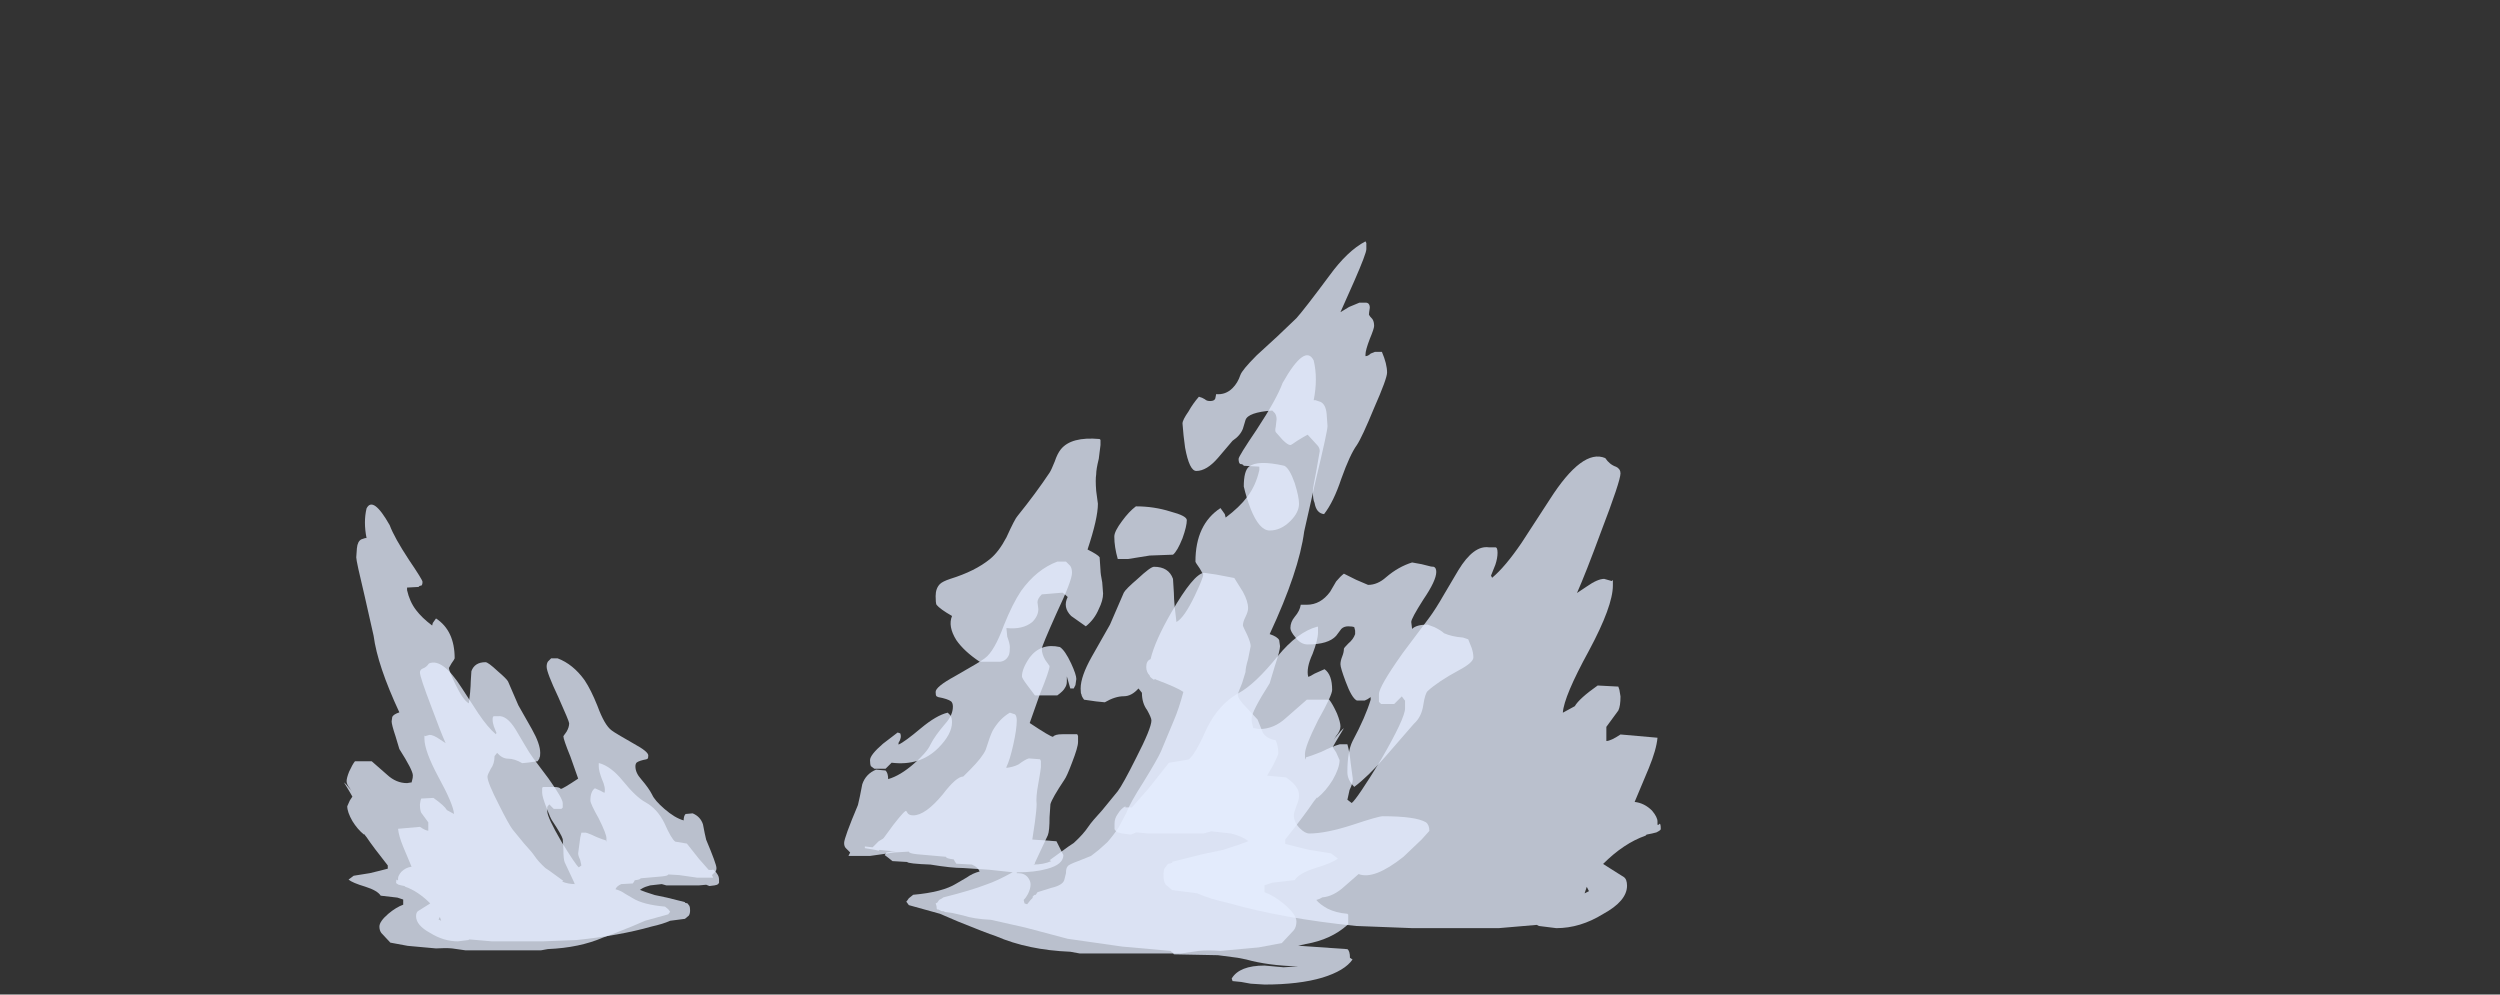 <?xml version="1.0" encoding="UTF-8" standalone="no"?>
<svg xmlns:ffdec="https://www.free-decompiler.com/flash" xmlns:xlink="http://www.w3.org/1999/xlink" ffdec:objectType="frame" height="319.9px" width="804.15px" xmlns="http://www.w3.org/2000/svg">
  <rect width="100%" height="100%" fill="#333333" stroke="none"/>
  <g transform="matrix(1.0, 0.0, 0.0, 1.0, 233.6, 284.2)">
    <use ffdec:characterId="331" height="43.05" transform="matrix(5.553, 0.0, 0.0, 5.553, 37.923, -206.567)" width="36.45" xlink:href="#shape0"/>
    <use ffdec:characterId="329" height="21.65" transform="matrix(7.0, 0.0, 0.0, 7.0, 124.9, -137.2)" width="25.1" xlink:href="#shape1"/>
    <use ffdec:characterId="330" height="34.65" transform="matrix(-4.138, 0.0, 0.0, 4.138, -2.316, -121.891)" width="29.15" xlink:href="#shape2"/>
  </g>
  <defs>
    <g id="shape0" transform="matrix(1.0, 0.0, 0.0, 1.0, 12.35, 40.55)">
      <path d="M17.9 -40.45 L17.9 -40.1 Q17.9 -39.85 17.2 -38.25 L16.4 -36.45 16.9 -36.75 17.5 -37.0 17.85 -37.0 Q18.1 -37.0 18.1 -36.7 18.05 -36.4 18.05 -36.3 18.1 -36.2 18.25 -36.05 18.35 -35.9 18.35 -35.65 18.35 -35.5 18.1 -34.9 17.85 -34.25 17.85 -34.0 L17.85 -33.9 Q18.0 -33.9 18.15 -34.05 L18.4 -34.15 18.8 -34.15 Q19.1 -33.45 19.1 -32.95 19.1 -32.6 18.35 -30.9 17.65 -29.2 17.35 -28.75 16.95 -28.2 16.45 -26.8 16.0 -25.45 15.45 -24.75 15.0 -24.8 14.9 -25.4 14.8 -25.6 14.8 -26.1 14.8 -26.25 15.0 -27.25 L15.2 -28.4 Q15.2 -28.6 15.05 -28.75 L14.5 -29.35 Q14.3 -29.25 13.9 -29.0 13.55 -28.75 13.5 -28.75 13.35 -28.75 13.05 -29.05 L12.65 -29.5 Q12.6 -29.6 12.65 -29.8 L12.7 -30.25 Q12.7 -30.45 12.6 -30.6 L12.45 -30.75 Q11.05 -30.65 10.9 -30.2 L10.75 -29.7 Q10.6 -29.3 10.15 -29.0 L9.3 -28.0 Q8.65 -27.25 8.05 -27.25 7.65 -27.25 7.4 -28.6 7.3 -29.3 7.25 -30.0 7.25 -30.2 7.6 -30.7 7.85 -31.15 8.2 -31.55 8.4 -31.5 8.55 -31.4 8.65 -31.3 8.85 -31.3 9.1 -31.3 9.15 -31.45 L9.2 -31.7 Q9.75 -31.65 10.15 -32.05 10.45 -32.35 10.6 -32.8 10.7 -33.1 11.55 -33.95 L12.75 -35.05 13.85 -36.1 Q14.3 -36.6 15.75 -38.55 16.8 -40.0 17.85 -40.55 L17.9 -40.45 M18.0 -20.65 Q18.55 -20.65 19.05 -21.1 19.75 -21.7 20.55 -21.95 L21.1 -21.85 21.5 -21.75 Q21.65 -21.7 21.8 -21.7 21.95 -21.65 21.95 -21.4 21.95 -20.9 21.2 -19.8 20.5 -18.7 20.5 -18.5 L20.55 -18.1 Q20.8 -18.35 21.45 -18.35 L21.85 -18.2 Q22.25 -18.0 22.4 -17.85 22.85 -17.65 23.5 -17.6 L23.8 -17.5 24.0 -17.0 Q24.1 -16.7 24.1 -16.45 24.1 -16.15 23.25 -15.7 22.05 -15.05 21.45 -14.5 21.3 -14.35 21.2 -13.7 21.1 -13.0 20.65 -12.6 L19.0 -10.7 Q18.0 -9.55 17.2 -8.95 16.8 -9.35 16.8 -9.8 16.8 -11.0 17.1 -11.6 17.85 -13.0 18.15 -14.0 L18.15 -14.15 Q17.95 -14.0 17.8 -13.95 L17.35 -13.95 Q17.05 -14.1 16.7 -15.05 16.4 -15.85 16.4 -16.05 16.4 -16.25 16.5 -16.5 16.6 -16.75 16.6 -16.95 16.6 -17.0 16.85 -17.25 17.15 -17.5 17.25 -17.8 L17.25 -18.0 17.2 -18.2 Q17.1 -18.25 16.85 -18.25 16.6 -18.25 16.45 -18.1 L16.15 -17.7 Q15.7 -17.2 14.5 -17.2 14.1 -17.2 13.8 -17.6 13.5 -17.95 13.5 -18.15 13.5 -18.5 13.75 -18.8 14.05 -19.15 14.1 -19.5 L14.45 -19.5 Q15.25 -19.5 15.8 -20.25 L16.15 -20.85 Q16.4 -21.15 16.6 -21.3 L17.3 -20.95 18.0 -20.65 M13.15 -27.55 Q13.45 -27.4 13.75 -26.55 14.0 -25.75 14.0 -25.35 14.0 -24.85 13.5 -24.35 12.95 -23.8 12.3 -23.8 11.7 -23.8 11.2 -25.05 10.95 -25.7 10.8 -26.35 10.8 -27.25 11.1 -27.5 11.6 -27.9 13.15 -27.55 M2.5 -29.05 L2.5 -28.75 2.4 -27.95 Q2.25 -27.35 2.25 -27.05 2.2 -26.75 2.25 -26.1 L2.35 -25.35 Q2.35 -24.5 1.75 -22.7 2.35 -22.4 2.45 -22.25 L2.5 -21.5 Q2.5 -21.3 2.6 -20.8 L2.65 -20.15 Q2.65 -19.75 2.4 -19.25 2.15 -18.65 1.65 -18.25 L0.8 -18.85 Q0.3 -19.35 0.6 -19.95 0.45 -20.1 0.3 -20.2 L-0.9 -20.1 Q-1.15 -19.85 -1.15 -19.65 L-1.1 -19.25 Q-1.1 -18.85 -1.45 -18.5 -2.0 -18.05 -2.95 -18.15 L-2.9 -17.65 Q-2.75 -17.25 -2.75 -17.05 -2.75 -16.75 -2.8 -16.6 -2.95 -16.25 -3.3 -16.2 L-4.5 -16.2 Q-5.4 -16.8 -5.85 -17.45 -6.35 -18.25 -6.1 -18.85 -6.8 -19.25 -7.0 -19.5 -7.05 -19.6 -7.05 -20.0 -7.05 -20.45 -6.8 -20.7 -6.65 -20.85 -6.2 -21.0 -4.75 -21.45 -3.9 -22.15 -3.4 -22.55 -2.95 -23.4 -2.45 -24.5 -2.3 -24.65 -1.25 -25.95 -0.45 -27.15 -0.35 -27.3 -0.15 -27.8 0.0 -28.25 0.2 -28.5 0.8 -29.25 2.45 -29.1 L2.5 -29.05 M6.7 -22.4 L5.35 -22.35 4.1 -22.15 3.5 -22.15 Q3.3 -22.85 3.3 -23.45 3.3 -23.75 3.75 -24.35 4.15 -24.9 4.55 -25.2 5.6 -25.2 6.55 -24.9 7.5 -24.65 7.5 -24.4 7.5 -24.05 7.25 -23.35 6.95 -22.6 6.7 -22.4 M10.75 -20.25 Q11.05 -19.7 11.05 -19.3 11.05 -19.1 10.9 -18.8 10.75 -18.5 10.75 -18.3 10.75 -18.25 11.0 -17.75 11.2 -17.3 11.2 -17.1 L11.05 -16.35 Q10.9 -15.85 10.9 -15.6 L10.7 -14.95 Q10.45 -14.35 10.45 -14.3 10.45 -14.05 10.95 -13.55 L11.6 -12.85 11.9 -12.1 Q12.1 -11.75 12.65 -11.65 12.8 -11.3 12.8 -10.9 12.8 -10.8 12.5 -10.2 L12.15 -9.6 13.25 -9.5 Q13.75 -9.15 13.9 -8.85 14.0 -8.7 14.0 -8.4 14.0 -8.2 13.85 -7.85 13.7 -7.45 13.7 -7.3 13.7 -6.9 14.05 -6.55 14.35 -6.25 14.6 -6.25 15.55 -6.25 17.1 -6.75 18.6 -7.25 18.85 -7.25 20.75 -7.25 21.35 -6.9 21.55 -6.75 21.55 -6.4 L21.1 -5.9 20.05 -4.9 Q18.35 -3.55 17.45 -3.9 L16.65 -3.2 Q16.0 -2.6 15.35 -2.55 15.2 -2.45 15.0 -2.4 15.2 -2.15 15.65 -1.9 16.15 -1.65 16.8 -1.6 L16.85 -1.55 16.85 -1.0 16.8 -0.95 Q15.85 -0.1 14.4 0.15 L13.95 0.25 16.8 0.45 Q16.95 0.55 16.95 0.95 L17.1 1.05 Q16.65 1.7 15.35 2.1 14.0 2.5 12.0 2.5 L11.2 2.45 10.65 2.35 10.15 2.3 10.1 2.15 Q10.55 1.4 12.0 1.4 L13.1 1.5 13.95 1.45 Q12.2 1.4 10.95 1.05 L10.45 0.95 9.3 0.8 6.75 0.75 Q6.75 0.7 6.55 0.55 L3.75 0.3 0.6 -0.15 -1.85 -0.8 -3.85 -1.25 Q-4.85 -1.3 -5.45 -1.5 L-6.1 -1.65 -6.5 -1.7 -6.6 -1.75 -6.7 -1.75 -6.9 -1.85 -6.95 -1.85 Q-7.0 -1.85 -7.0 -2.05 L-7.05 -2.2 -6.95 -2.25 -6.85 -2.4 Q-6.65 -2.5 -6.6 -2.55 -5.0 -2.95 -4.1 -3.3 -3.5 -3.5 -2.6 -4.0 L-2.55 -4.0 -3.95 -4.15 -5.45 -4.25 Q-6.15 -4.25 -7.35 -4.45 -8.65 -4.5 -8.7 -4.6 L-9.55 -4.65 -9.8 -4.85 -10.0 -5.0 -9.9 -5.15 -9.6 -5.2 -9.35 -5.2 -9.8 -5.25 -10.3 -5.3 -10.35 -5.25 -10.55 -5.3 -11.15 -5.4 -11.15 -5.5 -10.7 -5.45 -10.35 -5.8 -10.1 -5.95 -10.05 -6.0 -9.5 -6.75 Q-8.8 -7.65 -8.75 -7.55 L-8.65 -7.4 Q-8.55 -7.3 -8.35 -7.3 -7.65 -7.3 -6.65 -8.5 -5.85 -9.55 -5.45 -9.55 L-5.05 -9.95 Q-4.35 -10.65 -4.15 -11.1 -3.9 -11.9 -3.75 -12.2 -3.35 -12.9 -2.75 -13.25 L-2.45 -13.15 Q-2.35 -13.05 -2.35 -12.8 -2.35 -12.3 -2.55 -11.4 -2.75 -10.5 -2.95 -10.1 L-2.95 -10.05 Q-2.55 -10.1 -2.25 -10.25 -1.85 -10.55 -1.65 -10.6 L-1.0 -10.55 -0.95 -10.45 -0.95 -10.1 Q-0.95 -10.0 -1.1 -9.15 -1.25 -8.35 -1.2 -7.95 -1.2 -7.65 -1.3 -6.9 L-1.45 -5.9 -0.05 -5.8 0.35 -5.0 Q0.35 -4.45 -0.6 -4.2 -1.3 -4.0 -2.35 -4.0 L-2.35 -3.95 -2.25 -3.95 Q-1.9 -3.95 -1.7 -3.7 -1.55 -3.5 -1.55 -3.3 -1.55 -3.05 -1.7 -2.75 -1.8 -2.55 -1.95 -2.4 L-1.9 -2.2 -1.75 -2.15 -1.55 -2.4 -1.4 -2.55 -1.45 -2.55 Q-1.4 -2.65 -1.3 -2.7 L-1.25 -2.7 -1.15 -2.85 -0.35 -3.1 Q0.3 -3.25 0.4 -3.55 L0.5 -3.95 Q0.5 -4.25 0.6 -4.35 0.65 -4.45 1.2 -4.65 L1.95 -4.95 2.4 -5.3 2.9 -5.75 Q3.25 -6.15 3.55 -6.6 L4.0 -7.45 Q4.2 -8.0 5.0 -9.25 5.8 -10.55 6.0 -11.0 L6.75 -12.8 Q7.05 -13.5 7.3 -14.45 6.95 -14.7 5.75 -15.15 L5.65 -15.2 5.6 -15.15 Q5.45 -15.25 5.4 -15.3 5.35 -15.35 5.35 -15.4 5.15 -15.6 5.15 -15.9 5.15 -16.25 5.4 -16.35 5.65 -17.4 6.6 -19.05 7.9 -21.3 8.5 -21.35 L9.2 -21.25 10.25 -21.05 10.75 -20.25 M0.8 -16.1 Q1.1 -15.45 1.1 -15.2 L1.05 -14.85 0.95 -14.65 0.75 -14.65 0.55 -15.35 0.55 -15.05 Q0.55 -14.85 0.45 -14.7 0.35 -14.5 0.0 -14.25 L-1.3 -14.25 -1.75 -14.85 Q-2.05 -15.25 -2.05 -15.35 -2.05 -15.8 -1.6 -16.45 -0.95 -17.3 0.15 -17.05 0.45 -16.85 0.8 -16.1 M-6.9 -11.2 Q-7.95 -10.15 -9.6 -10.35 L-9.95 -10.0 -10.6 -10.0 -10.8 -10.15 Q-10.85 -10.25 -10.85 -10.5 -10.85 -10.8 -10.1 -11.45 L-9.25 -12.1 -9.1 -12.05 Q-9.0 -11.8 -9.2 -11.5 L-9.2 -11.4 Q-8.85 -11.55 -7.9 -12.35 -7.0 -13.1 -6.35 -13.25 L-6.2 -13.1 Q-6.1 -12.95 -6.1 -12.7 -6.1 -12.0 -6.9 -11.2" fill="#e5eeff" fill-opacity="0.753" fill-rule="evenodd" stroke="none"/>
      <path d="M14.85 -31.35 L14.95 -31.35 15.25 -31.25 Q15.55 -31.1 15.6 -30.55 L15.65 -29.85 Q15.65 -29.55 15.0 -26.85 14.35 -24.0 14.3 -23.75 14.0 -21.45 12.3 -17.8 12.75 -17.65 12.85 -17.45 L12.9 -17.1 Q12.9 -16.85 12.6 -15.95 12.35 -15.1 12.3 -14.95 11.25 -13.3 11.25 -12.9 11.25 -12.7 11.3 -12.55 L11.35 -12.35 11.4 -12.35 11.7 -12.3 Q12.55 -12.3 13.25 -12.95 L14.45 -14.0 15.75 -14.0 Q15.95 -13.75 16.2 -13.2 16.4 -12.7 16.4 -12.45 16.4 -12.2 16.15 -11.9 L16.0 -11.65 16.1 -11.8 Q16.5 -12.3 16.6 -12.35 L16.15 -11.6 15.95 -11.25 16.15 -10.95 16.35 -10.5 Q16.35 -10.05 15.95 -9.35 15.55 -8.7 15.05 -8.3 L15.05 -8.35 14.85 -8.1 Q14.35 -7.35 13.2 -5.9 L13.2 -5.65 Q13.75 -5.5 14.6 -5.3 L15.85 -5.1 16.25 -4.8 Q15.95 -4.55 14.95 -4.25 14.0 -3.95 13.75 -3.55 L12.45 -3.4 12.0 -3.25 Q12.0 -2.9 12.0 -2.85 12.55 -2.65 13.15 -2.15 13.85 -1.55 13.85 -1.15 13.85 -0.85 13.7 -0.65 L13.0 0.1 11.65 0.35 9.45 0.55 Q8.7 0.5 8.2 0.55 L7.15 0.7 1.3 0.7 0.75 0.6 Q-1.7 0.5 -3.55 -0.3 -4.15 -0.5 -5.75 -1.15 L-6.8 -1.6 -8.6 -2.1 -8.75 -2.3 Q-8.7 -2.35 -8.6 -2.5 L-8.35 -2.7 Q-6.65 -2.85 -5.85 -3.35 L-5.25 -3.7 Q-4.9 -3.95 -4.5 -4.05 -4.6 -4.3 -4.95 -4.45 L-5.85 -4.5 -5.95 -4.65 -6.0 -4.75 Q-6.45 -4.8 -6.45 -4.9 L-8.15 -5.05 Q-8.6 -5.1 -8.6 -5.2 L-9.45 -5.15 -10.85 -4.95 -12.1 -4.95 -12.0 -5.15 -12.25 -5.4 Q-12.35 -5.5 -12.35 -5.7 -12.35 -6.0 -11.55 -7.9 -11.45 -8.3 -11.3 -9.1 -11.1 -9.7 -10.5 -9.95 L-9.95 -9.9 Q-9.8 -9.75 -9.8 -9.4 -9.1 -9.6 -8.3 -10.3 -7.55 -10.95 -7.35 -11.4 -7.1 -11.9 -6.5 -12.6 -6.05 -13.1 -6.05 -13.6 -6.05 -13.8 -6.15 -13.9 -6.35 -14.05 -6.9 -14.15 L-7.0 -14.2 Q-7.05 -14.25 -7.05 -14.45 -7.05 -14.75 -5.95 -15.35 -4.45 -16.2 -4.2 -16.4 -3.65 -16.8 -3.1 -18.3 -2.6 -19.55 -2.1 -20.3 -1.2 -21.55 0.0 -22.0 L0.5 -22.0 0.75 -21.75 Q0.85 -21.6 0.85 -21.35 0.85 -20.9 -0.05 -19.0 -0.9 -17.1 -0.9 -16.95 -0.9 -16.65 -0.7 -16.3 L-0.45 -15.95 Q-0.45 -15.7 -1.0 -14.35 L-1.6 -12.65 Q-0.4 -11.85 -0.25 -11.85 -0.15 -12.0 0.3 -12.0 L1.15 -12.0 1.2 -11.9 1.2 -11.55 Q1.2 -11.25 0.85 -10.35 0.55 -9.55 0.4 -9.35 -0.3 -8.3 -0.4 -7.95 L-0.45 -7.2 Q-0.45 -6.4 -0.55 -6.15 L-1.3 -4.55 -1.3 -4.5 Q-1.35 -4.45 -1.4 -4.45 -0.8 -4.45 -0.35 -4.65 L-0.45 -4.7 0.65 -5.5 0.95 -5.7 Q1.5 -6.2 1.8 -6.65 2.0 -6.95 2.6 -7.6 L3.5 -8.7 Q3.8 -9.1 4.55 -10.6 5.45 -12.35 5.45 -12.8 5.45 -12.95 5.2 -13.4 4.9 -13.8 4.9 -14.4 L4.7 -14.65 Q4.3 -14.2 3.85 -14.2 3.35 -14.2 2.75 -13.85 L2.25 -13.9 1.55 -14.0 Q1.4 -14.2 1.4 -14.3 1.35 -14.35 1.35 -14.65 1.35 -15.35 2.0 -16.5 L3.05 -18.35 3.85 -20.2 Q3.95 -20.4 4.65 -21.0 5.4 -21.7 5.6 -21.7 6.45 -21.7 6.7 -21.0 L6.75 -20.2 Q6.75 -19.9 6.8 -19.35 L6.9 -18.5 Q7.35 -18.75 7.95 -20.0 8.45 -21.05 8.45 -21.25 L8.25 -21.6 Q8.0 -21.95 8.0 -22.0 8.0 -24.15 9.45 -25.1 L9.7 -24.75 9.75 -24.55 Q10.55 -25.15 11.0 -25.75 11.5 -26.4 11.7 -27.3 L11.7 -27.5 10.8 -27.55 Q10.75 -27.65 10.6 -27.65 10.5 -27.7 10.5 -27.95 10.5 -28.1 11.55 -29.65 12.7 -31.4 13.05 -32.35 14.35 -34.65 14.85 -33.65 15.1 -32.6 14.85 -31.35" fill="#e5eeff" fill-opacity="0.753" fill-rule="evenodd" stroke="none"/>
    </g>
    <g id="shape1" transform="matrix(1.0, 0.0, 0.0, 1.0, 12.55, 21.65)">
      <path d="M10.7 -20.9 Q10.7 -20.55 9.8 -18.2 9.1 -16.3 8.7 -15.4 L9.15 -15.7 Q9.65 -16.05 9.95 -16.05 L10.3 -15.95 10.35 -16.0 10.35 -15.75 Q10.35 -14.8 9.25 -12.75 8.1 -10.65 8.05 -9.9 L8.6 -10.2 Q8.8 -10.55 9.65 -11.15 L10.6 -11.1 10.65 -10.95 10.7 -10.65 Q10.7 -10.2 10.6 -10.0 L10.05 -9.25 10.05 -8.6 Q10.25 -8.6 10.7 -8.9 L12.4 -8.75 Q12.35 -8.2 12.0 -7.35 L11.35 -5.8 Q11.8 -5.75 12.15 -5.4 12.4 -5.1 12.4 -4.9 L12.4 -4.75 12.45 -4.75 12.5 -4.8 Q12.55 -4.8 12.55 -4.55 12.55 -4.5 12.35 -4.4 L12.15 -4.35 11.9 -4.3 11.85 -4.25 Q10.85 -3.9 9.9 -2.95 L10.85 -2.35 Q11.0 -2.25 11.0 -1.95 11.0 -1.25 9.9 -0.65 8.85 0.0 7.75 0.0 L6.95 -0.1 6.85 -0.15 5.1 0.0 1.15 0.0 -1.45 -0.1 Q-4.85 -0.45 -7.3 -1.15 -8.2 -1.35 -8.75 -1.6 L-9.9 -1.75 -10.2 -2.0 Q-10.3 -2.15 -10.3 -2.4 -10.3 -2.65 -10.25 -2.75 L-10.1 -2.95 -9.9 -3.0 -9.9 -3.05 -8.5 -3.4 -7.55 -3.6 Q-6.75 -3.85 -6.4 -4.0 L-6.55 -4.1 Q-6.8 -4.25 -7.2 -4.35 L-8.1 -4.45 -8.45 -4.35 -11.0 -4.35 -11.55 -4.4 -11.8 -4.3 -12.2 -4.35 -12.4 -4.4 Q-12.5 -4.45 -12.55 -4.55 L-12.55 -4.8 Q-12.55 -5.05 -12.4 -5.25 -12.25 -5.5 -12.05 -5.6 L-12.05 -5.55 -11.75 -5.55 -11.0 -6.4 -10.05 -7.6 -9.15 -7.75 Q-8.85 -7.95 -8.3 -9.2 -7.75 -10.3 -6.85 -10.8 -6.1 -11.2 -5.05 -12.5 -4.15 -13.6 -3.25 -13.85 L-3.2 -13.85 -3.2 -13.6 Q-3.2 -13.25 -3.45 -12.6 -3.75 -11.95 -3.65 -11.55 -3.6 -11.55 -3.35 -11.7 L-2.9 -11.9 Q-2.55 -11.65 -2.55 -10.95 -2.55 -10.7 -3.2 -9.55 -3.8 -8.35 -3.8 -8.0 -3.8 -7.6 -3.75 -7.85 -3.55 -7.9 -3.05 -8.1 -2.55 -8.35 -2.2 -8.45 L-1.85 -8.45 Q-1.75 -8.1 -1.7 -7.6 L-1.6 -6.85 Q-1.6 -6.65 -1.75 -6.35 L-1.85 -5.9 -1.65 -5.75 Q-1.4 -5.95 -0.3 -7.75 0.8 -9.65 0.8 -10.1 L0.8 -10.45 0.65 -10.65 0.3 -10.3 -0.3 -10.3 -0.4 -10.4 -0.4 -10.75 Q-0.4 -11.1 0.7 -12.65 L1.9 -14.25 Q2.2 -14.65 2.6 -15.35 L3.25 -16.45 Q3.95 -17.6 4.65 -17.5 L4.95 -17.5 Q5.05 -17.5 5.05 -17.25 5.05 -17.0 4.95 -16.7 L4.75 -16.2 4.8 -16.1 Q5.4 -16.6 6.15 -17.7 L7.45 -19.7 Q8.95 -22.05 10.0 -21.6 10.2 -21.3 10.5 -21.2 10.7 -21.1 10.7 -20.9 M9.05 -1.6 L9.25 -1.7 9.15 -1.9 9.05 -1.6 M-9.75 -2.15 L-9.75 -2.15" fill="#e5eeff" fill-opacity="0.753" fill-rule="evenodd" stroke="none"/>
    </g>
    <g id="shape2" transform="matrix(1.0, 0.0, 0.0, 1.0, 12.55, 33.95)">
      <path d="M14.85 -31.35 L14.95 -31.35 15.25 -31.25 Q15.55 -31.1 15.6 -30.55 L15.65 -29.85 Q15.65 -29.55 15.0 -26.85 14.35 -24.0 14.3 -23.75 14.0 -21.45 12.3 -17.8 12.75 -17.65 12.85 -17.45 L12.9 -17.1 Q12.9 -16.85 12.6 -15.95 12.35 -15.1 12.3 -14.95 11.25 -13.3 11.25 -12.9 11.25 -12.7 11.3 -12.55 L11.35 -12.35 11.4 -12.35 11.7 -12.3 Q12.55 -12.3 13.25 -12.95 L14.45 -14.0 15.75 -14.0 Q15.95 -13.75 16.2 -13.2 16.4 -12.7 16.4 -12.45 16.4 -12.2 16.15 -11.9 L16.0 -11.65 16.1 -11.8 Q16.5 -12.3 16.6 -12.35 L16.15 -11.6 15.95 -11.25 16.15 -10.95 16.35 -10.5 Q16.35 -10.05 15.95 -9.35 15.55 -8.7 15.05 -8.3 L15.05 -8.35 14.85 -8.1 Q14.35 -7.35 13.2 -5.9 L13.2 -5.65 Q13.75 -5.5 14.6 -5.3 L15.85 -5.1 16.25 -4.8 Q15.95 -4.55 14.95 -4.25 14.0 -3.95 13.75 -3.55 L12.45 -3.4 12.0 -3.25 Q12.0 -2.9 12.0 -2.85 12.55 -2.65 13.15 -2.15 13.85 -1.55 13.85 -1.15 13.85 -0.85 13.7 -0.65 L13.0 0.1 11.65 0.35 9.45 0.55 Q8.7 0.5 8.2 0.55 L7.15 0.7 1.3 0.7 0.75 0.6 Q-1.7 0.5 -3.55 -0.3 -4.15 -0.5 -5.75 -1.15 L-6.8 -1.6 -8.6 -2.1 -8.75 -2.3 Q-8.7 -2.35 -8.6 -2.5 L-8.35 -2.7 Q-6.65 -2.85 -5.85 -3.35 L-5.25 -3.7 Q-4.9 -3.95 -4.5 -4.05 -4.6 -4.3 -4.95 -4.45 L-5.85 -4.5 -5.95 -4.65 -6.0 -4.75 Q-6.45 -4.8 -6.45 -4.9 L-8.15 -5.05 Q-8.6 -5.1 -8.6 -5.2 L-9.45 -5.15 -10.85 -4.95 -12.1 -4.95 -12.0 -5.15 -12.25 -5.4 Q-12.35 -5.5 -12.35 -5.7 -12.35 -6.0 -11.55 -7.9 -11.45 -8.3 -11.3 -9.1 -11.1 -9.7 -10.5 -9.95 L-9.95 -9.9 Q-9.8 -9.75 -9.8 -9.4 -9.1 -9.6 -8.3 -10.3 -7.55 -10.95 -7.35 -11.4 -7.1 -11.9 -6.5 -12.6 -6.05 -13.1 -6.05 -13.6 -6.05 -13.8 -6.15 -13.9 -6.35 -14.05 -6.9 -14.15 L-7.0 -14.2 Q-7.05 -14.25 -7.05 -14.45 -7.05 -14.75 -5.95 -15.35 -4.45 -16.2 -4.2 -16.4 -3.65 -16.8 -3.1 -18.3 -2.6 -19.55 -2.1 -20.3 -1.2 -21.55 0.0 -22.0 L0.5 -22.0 0.75 -21.75 Q0.85 -21.6 0.85 -21.35 0.85 -20.9 -0.05 -19.0 -0.9 -17.1 -0.9 -16.95 -0.9 -16.65 -0.7 -16.3 L-0.45 -15.95 Q-0.45 -15.7 -1.0 -14.35 L-1.6 -12.65 Q-0.4 -11.85 -0.25 -11.85 -0.15 -12.0 0.3 -12.0 L1.15 -12.0 1.2 -11.9 1.2 -11.55 Q1.2 -11.25 0.85 -10.35 0.55 -9.55 0.4 -9.35 -0.3 -8.3 -0.4 -7.95 L-0.45 -7.2 Q-0.45 -6.4 -0.55 -6.15 L-1.3 -4.55 -1.3 -4.5 Q-1.35 -4.45 -1.4 -4.45 -0.8 -4.45 -0.35 -4.65 L-0.45 -4.7 0.65 -5.5 0.95 -5.7 Q1.5 -6.2 1.8 -6.65 2.0 -6.95 2.6 -7.6 L3.5 -8.7 Q3.8 -9.1 4.55 -10.6 5.45 -12.35 5.45 -12.8 5.45 -12.95 5.2 -13.4 4.9 -13.8 4.9 -14.4 L4.7 -14.65 Q4.3 -14.2 3.85 -14.2 3.35 -14.2 2.75 -13.85 L2.25 -13.9 1.55 -14.0 Q1.4 -14.2 1.4 -14.3 1.35 -14.35 1.35 -14.65 1.35 -15.35 2.0 -16.5 L3.05 -18.35 3.85 -20.2 Q3.95 -20.4 4.65 -21.0 5.4 -21.7 5.6 -21.7 6.45 -21.7 6.7 -21.0 L6.75 -20.2 Q6.75 -19.9 6.8 -19.35 L6.9 -18.5 Q7.35 -18.75 7.95 -20.0 8.45 -21.05 8.45 -21.25 L8.25 -21.6 Q8.0 -21.95 8.0 -22.0 8.0 -24.15 9.45 -25.1 L9.7 -24.75 9.75 -24.55 Q10.55 -25.15 11.0 -25.75 11.5 -26.4 11.7 -27.3 L11.7 -27.5 10.8 -27.55 Q10.75 -27.65 10.6 -27.65 10.5 -27.7 10.5 -27.95 10.5 -28.1 11.55 -29.65 12.7 -31.4 13.05 -32.35 14.35 -34.65 14.85 -33.65 15.1 -32.6 14.85 -31.35" fill="#e5eeff" fill-opacity="0.753" fill-rule="evenodd" stroke="none"/>
      <path d="M10.7 -20.9 Q10.7 -20.55 9.8 -18.2 9.1 -16.3 8.7 -15.4 L9.15 -15.7 Q9.65 -16.05 9.95 -16.05 L10.3 -15.95 10.35 -16.0 10.35 -15.75 Q10.35 -14.8 9.25 -12.75 8.1 -10.65 8.05 -9.9 L8.6 -10.2 Q8.8 -10.55 9.65 -11.15 L10.6 -11.1 10.65 -10.95 10.7 -10.65 Q10.7 -10.2 10.6 -10.0 L10.05 -9.25 10.05 -8.6 Q10.25 -8.6 10.7 -8.9 L12.4 -8.75 Q12.35 -8.2 12.0 -7.35 L11.35 -5.8 Q11.8 -5.75 12.15 -5.4 12.4 -5.1 12.4 -4.9 L12.4 -4.75 12.45 -4.75 12.5 -4.8 Q12.55 -4.8 12.55 -4.55 12.55 -4.5 12.35 -4.4 L12.15 -4.35 11.9 -4.3 11.85 -4.25 Q10.85 -3.9 9.9 -2.95 L10.85 -2.35 Q11.0 -2.25 11.0 -1.95 11.0 -1.25 9.9 -0.65 8.85 0.0 7.75 0.0 L6.95 -0.1 6.85 -0.15 5.1 0.0 1.15 0.0 -1.45 -0.1 Q-4.85 -0.45 -7.3 -1.15 -8.2 -1.35 -8.75 -1.6 L-9.9 -1.75 -10.2 -2.0 Q-10.3 -2.15 -10.3 -2.4 -10.3 -2.65 -10.25 -2.75 L-10.1 -2.95 -9.9 -3.0 -9.9 -3.05 -8.5 -3.4 -7.55 -3.6 Q-6.75 -3.85 -6.4 -4.0 L-6.55 -4.1 Q-6.8 -4.25 -7.2 -4.35 L-8.1 -4.45 -8.45 -4.35 -11.0 -4.35 -11.55 -4.4 -11.8 -4.3 -12.2 -4.35 -12.4 -4.4 Q-12.5 -4.45 -12.55 -4.55 L-12.55 -4.8 Q-12.55 -5.05 -12.4 -5.25 -12.25 -5.5 -12.05 -5.6 L-12.05 -5.55 -11.75 -5.55 -11.0 -6.4 -10.05 -7.6 -9.15 -7.75 Q-8.85 -7.95 -8.3 -9.2 -7.75 -10.3 -6.85 -10.8 -6.1 -11.2 -5.05 -12.5 -4.15 -13.6 -3.25 -13.85 L-3.2 -13.85 -3.2 -13.6 Q-3.2 -13.25 -3.45 -12.6 -3.75 -11.95 -3.65 -11.55 -3.6 -11.55 -3.35 -11.7 L-2.9 -11.9 Q-2.55 -11.65 -2.55 -10.95 -2.55 -10.7 -3.2 -9.55 -3.8 -8.35 -3.8 -8.0 -3.8 -7.6 -3.75 -7.85 -3.55 -7.9 -3.05 -8.1 -2.55 -8.35 -2.2 -8.45 L-1.85 -8.45 Q-1.75 -8.1 -1.7 -7.6 L-1.6 -6.85 Q-1.6 -6.65 -1.75 -6.35 L-1.85 -5.9 -1.65 -5.75 Q-1.4 -5.95 -0.3 -7.75 0.8 -9.65 0.8 -10.1 L0.8 -10.45 0.65 -10.65 0.3 -10.3 -0.3 -10.3 -0.4 -10.4 -0.4 -10.75 Q-0.4 -11.1 0.7 -12.65 L1.9 -14.25 Q2.2 -14.65 2.6 -15.35 L3.25 -16.45 Q3.95 -17.6 4.65 -17.5 L4.95 -17.5 Q5.05 -17.5 5.05 -17.25 5.05 -17.0 4.95 -16.7 L4.75 -16.2 4.8 -16.1 Q5.4 -16.6 6.15 -17.7 L7.45 -19.7 Q8.95 -22.05 10.0 -21.6 10.2 -21.3 10.5 -21.2 10.7 -21.1 10.7 -20.9 M9.05 -1.6 L9.25 -1.7 9.15 -1.9 9.05 -1.6 M-9.75 -2.15 L-9.75 -2.15" fill="#e5eeff" fill-opacity="0.753" fill-rule="evenodd" stroke="none"/>
    </g>
  </defs>
</svg>
